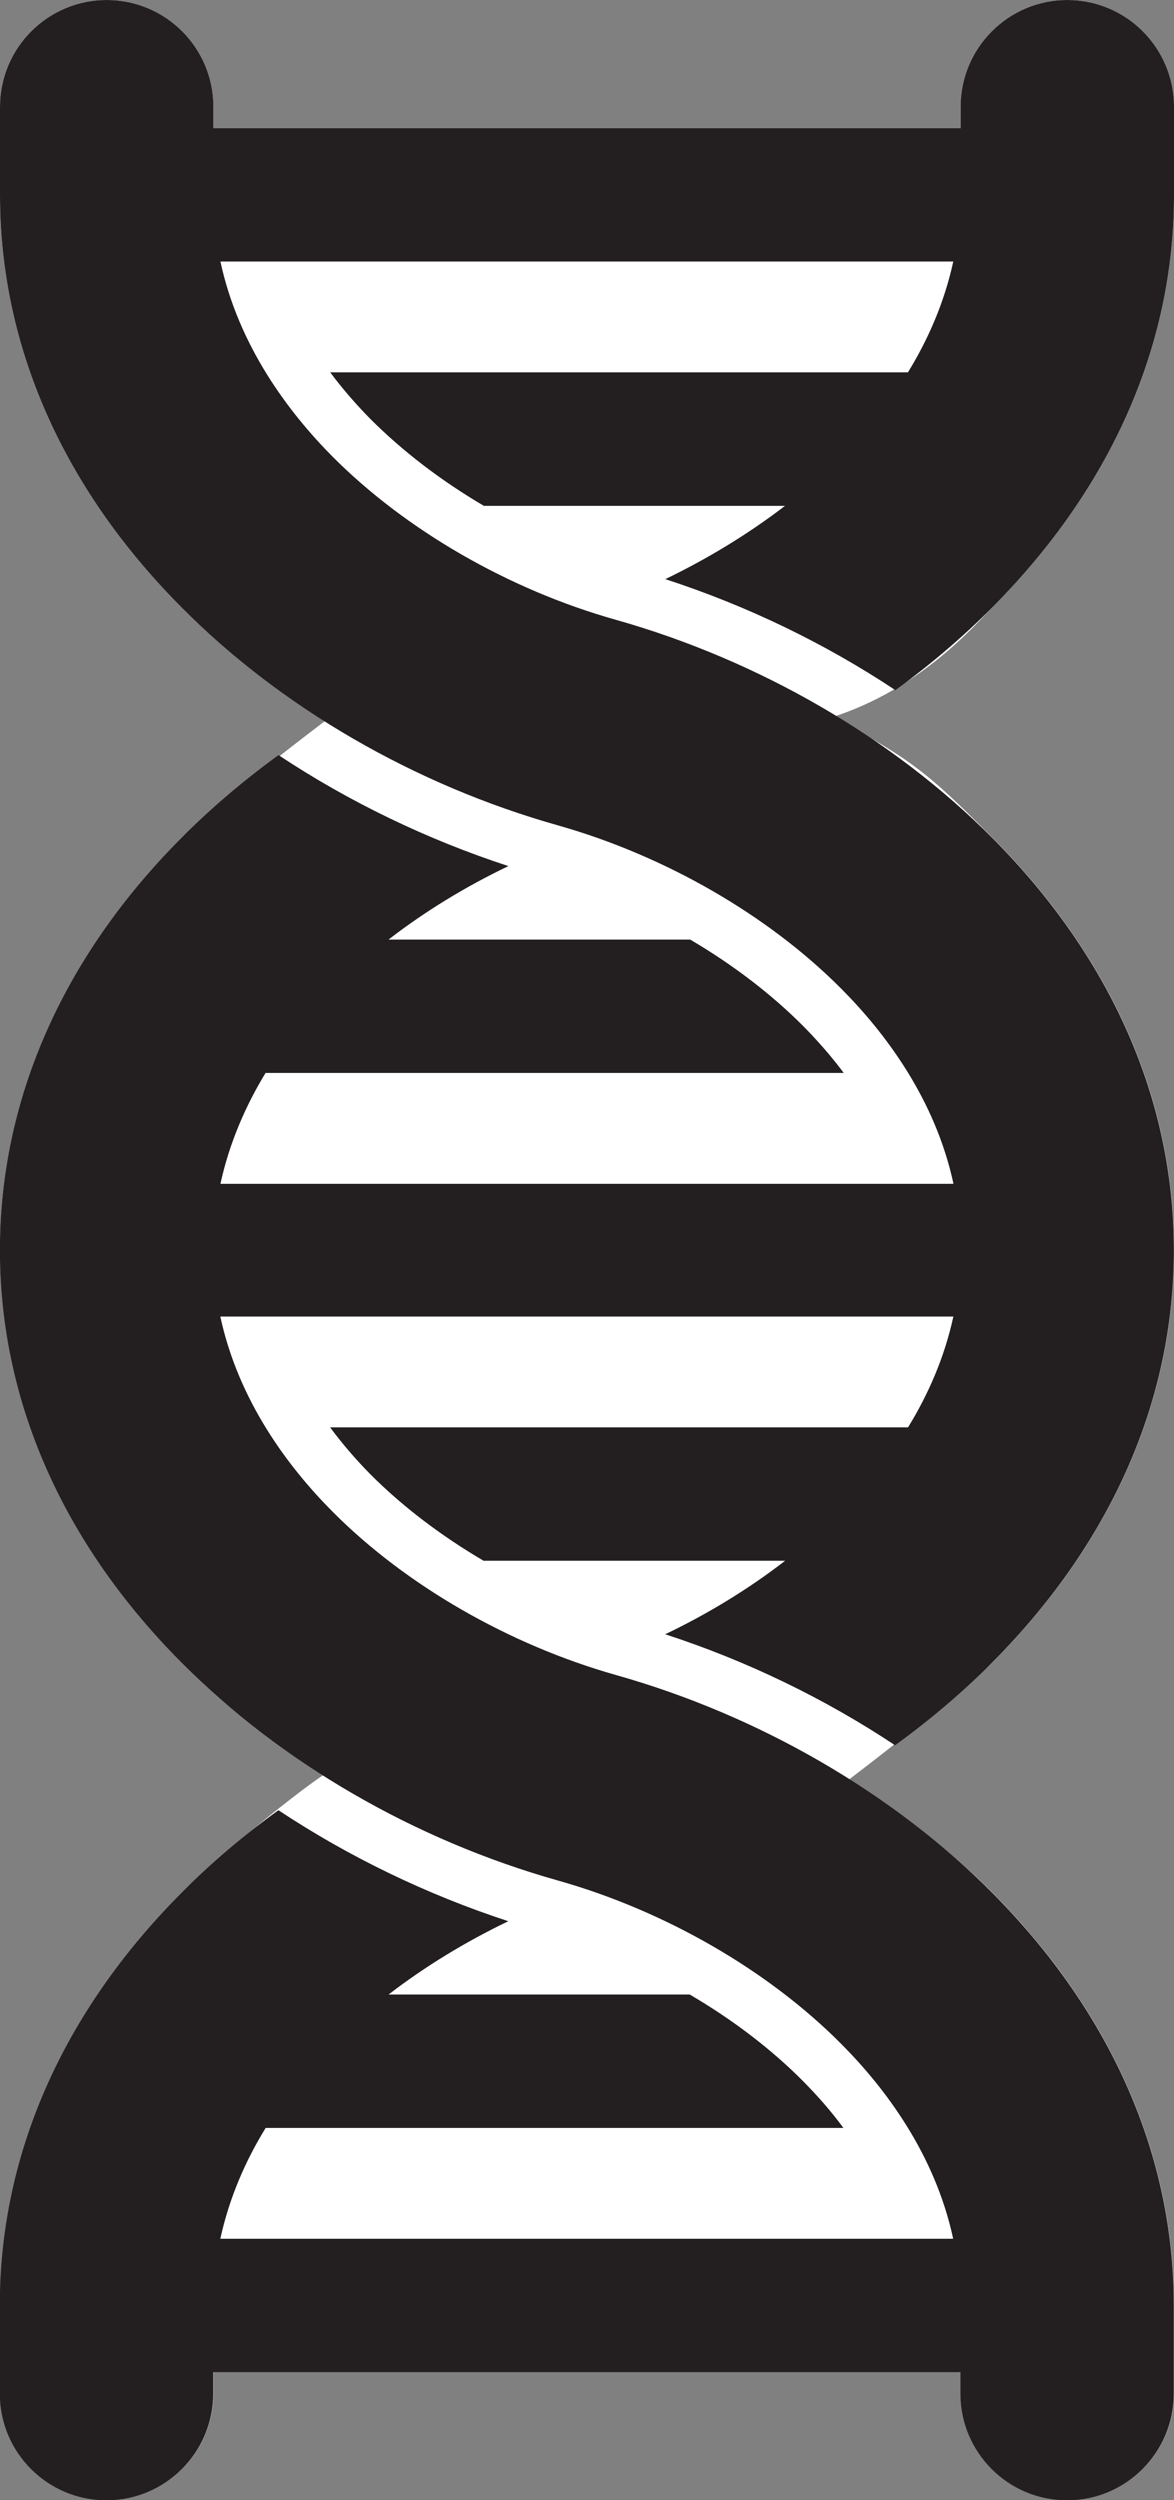 <?xml version="1.0" encoding="utf-8"?>
<!-- Generator: Adobe Illustrator 16.0.0, SVG Export Plug-In . SVG Version: 6.00 Build 0)  -->
<!DOCTYPE svg PUBLIC "-//W3C//DTD SVG 1.1//EN" "http://www.w3.org/Graphics/SVG/1.1/DTD/svg11.dtd">
<svg version="1.1" xmlns="http://www.w3.org/2000/svg" xmlns:xlink="http://www.w3.org/1999/xlink" x="0px" y="0px" width="11.68px"
	 height="24.866px" viewBox="68.912 223.664 11.68 24.866" enable-background="new 68.912 223.664 11.68 24.866"
	 xml:space="preserve">
<rect x="68.912" y="223.664" width="11.68" height="24.866" fill="#808080" stroke="none"/>
<g id="Layer_1">
	<path fill="#FFFFFF" d="M80.592,225.605v-0.879c0-0.586-0.475-1.062-1.062-1.062c-0.586,0-1.061,0.477-1.061,1.062v0.213h-7.434
		v-0.213c0-0.586-0.475-1.062-1.062-1.062c-0.586,0-1.061,0.477-1.061,1.062v0.879c0,1.492,0.621,2.908,1.801,4.095
		c0.422,0.425,0.915,0.797,1.44,1.129c-0.471,0.357-1.205,0.937-1.44,1.173c-1.18,1.186-1.801,2.603-1.801,4.096
		s0.621,2.909,1.801,4.096c0.473,0.476,0.843,0.749,1.443,1.105c-0.405,0.271-1.167,0.917-1.443,1.196
		c-1.18,1.187-1.801,2.603-1.801,4.095v0.879c0,0.586,0.475,1.062,1.061,1.062s1.062-0.476,1.062-1.062v-0.213h7.434v0.213
		c0,0.586,0.475,1.062,1.062,1.062c0.586,0,1.061-0.476,1.061-1.062v-0.879c0-1.492-0.623-2.908-1.801-4.096
		c-0.421-0.424-0.913-0.795-1.438-1.127c0.472-0.359,1.203-0.939,1.437-1.174c1.18-1.187,1.803-2.604,1.803-4.096
		c0-1.493-0.623-2.91-1.803-4.096c-0.599-0.604-0.809-0.797-1.602-1.203c0.885-0.282,1.423-0.918,1.602-1.099
		C79.969,228.514,80.592,227.098,80.592,225.605z"/>
	<path fill="#231F20" d="M77.82,230.528c0.348-0.253,0.674-0.53,0.969-0.828c1.18-1.187,1.803-2.603,1.803-4.095v-0.879
		c0-0.586-0.475-1.062-1.062-1.062c-0.586,0-1.061,0.477-1.061,1.062v0.213h-7.434v-0.213c0-0.586-0.475-1.062-1.062-1.062
		c-0.586,0-1.061,0.477-1.061,1.062v0.879c0,1.492,0.621,2.908,1.801,4.095c0.992,0.999,2.324,1.771,3.75,2.173
		c1.064,0.301,2.092,0.893,2.82,1.626c0.434,0.436,0.934,1.096,1.115,1.939h-7.293c0.09-0.413,0.254-0.782,0.449-1.103h5.752
		c-0.131-0.176-0.27-0.331-0.4-0.463c-0.32-0.322-0.705-0.615-1.127-0.863h-3.002c0.361-0.279,0.766-0.527,1.193-0.731
		c-0.811-0.265-1.588-0.64-2.287-1.104c-0.35,0.254-0.674,0.53-0.971,0.828c-1.18,1.186-1.801,2.603-1.801,4.096
		s0.621,2.909,1.801,4.096c0.992,0.999,2.324,1.771,3.75,2.173c1.064,0.3,2.092,0.893,2.82,1.626
		c0.434,0.436,0.932,1.094,1.113,1.937h-7.291c0.09-0.413,0.254-0.782,0.451-1.102h5.748c-0.129-0.176-0.268-0.33-0.398-0.462
		c-0.32-0.323-0.707-0.617-1.131-0.865h-2.996c0.361-0.278,0.766-0.525,1.191-0.729c-0.811-0.265-1.588-0.641-2.287-1.104
		c-0.35,0.253-0.676,0.53-0.971,0.828c-1.18,1.187-1.801,2.603-1.801,4.095v0.879c0,0.586,0.475,1.062,1.061,1.062
		s1.062-0.476,1.062-1.062v-0.213h7.434v0.213c0,0.586,0.475,1.062,1.062,1.062c0.586,0,1.061-0.476,1.061-1.062v-0.879
		c0-1.492-0.623-2.908-1.801-4.096c-0.992-0.998-2.324-1.77-3.75-2.172c-1.064-0.301-2.092-0.893-2.82-1.626
		c-0.434-0.436-0.934-1.096-1.115-1.939h7.293c-0.09,0.413-0.254,0.782-0.451,1.102h-5.75c0.131,0.177,0.268,0.332,0.398,0.464
		c0.32,0.322,0.707,0.615,1.129,0.863h3c-0.361,0.279-0.766,0.527-1.193,0.731c0.812,0.264,1.588,0.64,2.287,1.104
		c0.35-0.254,0.676-0.531,0.971-0.828c1.18-1.187,1.803-2.604,1.803-4.096c0-1.493-0.623-2.91-1.803-4.096
		c-0.992-0.999-2.324-1.771-3.75-2.174c-1.064-0.299-2.092-0.893-2.82-1.625c-0.432-0.436-0.932-1.095-1.113-1.938h7.291
		c-0.09,0.413-0.254,0.782-0.451,1.102h-5.748c0.131,0.176,0.268,0.33,0.398,0.462c0.322,0.323,0.707,0.617,1.131,0.866h2.996
		c-0.361,0.277-0.766,0.524-1.191,0.729C76.344,229.688,77.119,230.063,77.82,230.528z"/>
</g>
<g id="nyt_x5F_exporter_x5F_info" display="none">
</g>
</svg>
